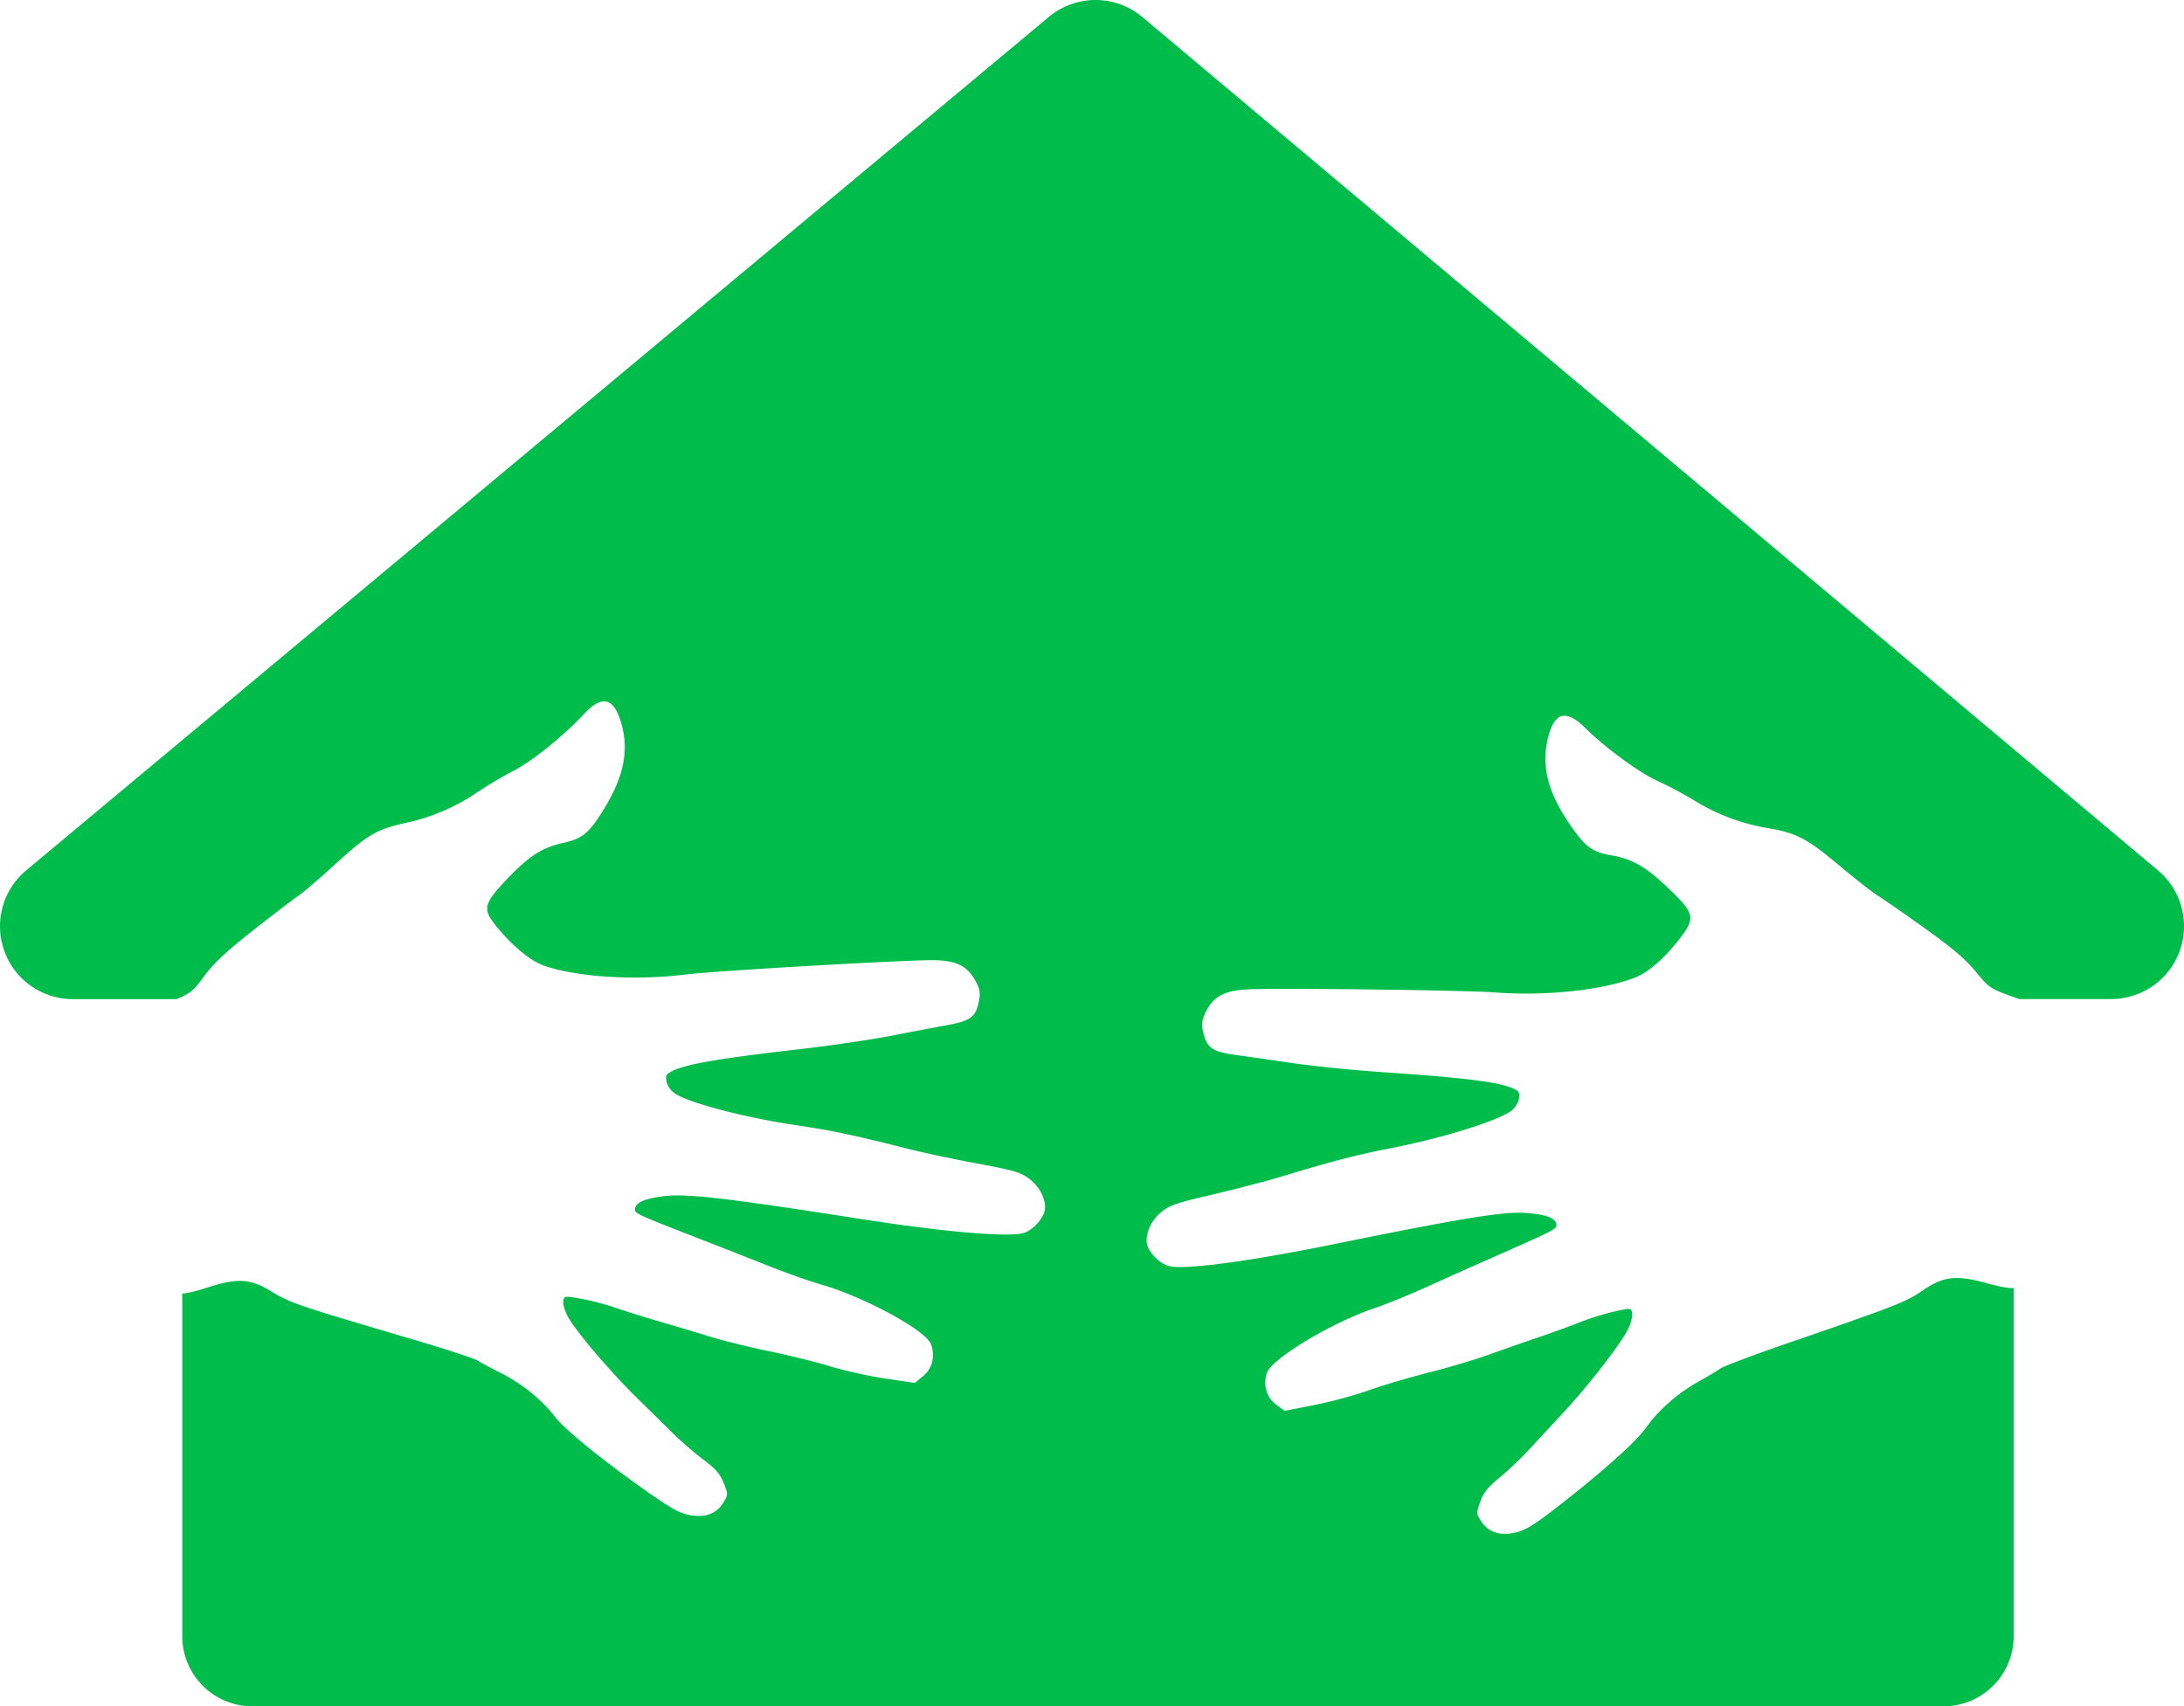 <?xml version="1.0" encoding="UTF-8" standalone="no"?>
<!-- Created with Inkscape (http://www.inkscape.org/) -->

<svg
   width="119.115mm"
   height="93.07mm"
   viewBox="0 0 119.115 93.07"
   version="1.1"
   id="svg19470"
   inkscape:version="1.1 (c68e22c387, 2021-05-23)"
   sodipodi:docname="WhoCaresLogoV2.svg"
   xmlns:inkscape="http://www.inkscape.org/namespaces/inkscape"
   xmlns:sodipodi="http://sodipodi.sourceforge.net/DTD/sodipodi-0.dtd"
   xmlns="http://www.w3.org/2000/svg"
   xmlns:svg="http://www.w3.org/2000/svg">
  <sodipodi:namedview
     id="namedview19472"
     pagecolor="#ffffff"
     bordercolor="#666666"
     borderopacity="1.0"
     inkscape:pageshadow="2"
     inkscape:pageopacity="0.0"
     inkscape:pagecheckerboard="0"
     inkscape:document-units="mm"
     showgrid="false"
     fit-margin-top="0"
     fit-margin-left="0"
     fit-margin-right="0"
     fit-margin-bottom="0"
     inkscape:zoom="0.69664703"
     inkscape:cx="386.13529"
     inkscape:cy="480.8748"
     inkscape:window-width="1920"
     inkscape:window-height="986"
     inkscape:window-x="-11"
     inkscape:window-y="-11"
     inkscape:window-maximized="1"
     inkscape:current-layer="layer1" />
  <defs
     id="defs19467" />
  <g
     inkscape:label="Layer 1"
     inkscape:groupmode="layer"
     id="layer1"
     transform="translate(-2.729,-21.448)">
    <path
       id="path19295"
       style="color:#000000;fill:#00bc4b;stroke-width:4.7;-inkscape-stroke:none"
       d="m 62.486,21.448 a 3.973,3.973 0 0 0 -2.553,0.922 L 4.157,68.923 a 3.973,3.973 0 0 0 2.545,7.023 h 5.66 c 0.038,-0.016 0.103,-0.042 0.137,-0.057 0.118,-0.053 0.219,-0.102 0.31,-0.151 0.091,-0.048 0.17,-0.096 0.242,-0.146 0.072,-0.05 0.138,-0.103 0.201,-0.161 0.063,-0.058 0.123,-0.122 0.186,-0.194 0.125,-0.144 0.258,-0.323 0.436,-0.56 0.131,-0.175 0.273,-0.348 0.437,-0.527 0.163,-0.179 0.347,-0.364 0.56,-0.562 0.213,-0.199 0.456,-0.411 0.737,-0.646 0.281,-0.235 0.6,-0.493 0.967,-0.781 0.547,-0.43 1.099,-0.857 1.546,-1.199 0.447,-0.342 0.791,-0.598 0.922,-0.686 0.066,-0.044 0.172,-0.127 0.309,-0.238 0.137,-0.111 0.303,-0.251 0.488,-0.41 0.37,-0.319 0.816,-0.714 1.246,-1.109 0.209,-0.192 0.4,-0.364 0.578,-0.52 0.178,-0.156 0.342,-0.295 0.498,-0.421 0.155,-0.125 0.301,-0.237 0.442,-0.336 0.141,-0.099 0.277,-0.186 0.412,-0.265 0.135,-0.078 0.269,-0.147 0.406,-0.209 0.137,-0.062 0.278,-0.117 0.426,-0.167 0.148,-0.05 0.304,-0.096 0.471,-0.14 0.167,-0.044 0.346,-0.086 0.541,-0.128 0.173,-0.038 0.345,-0.079 0.517,-0.125 0.171,-0.046 0.341,-0.096 0.51,-0.149 0.169,-0.054 0.336,-0.111 0.502,-0.173 0.166,-0.061 0.33,-0.127 0.492,-0.196 0.162,-0.069 0.323,-0.142 0.481,-0.218 0.158,-0.077 0.315,-0.157 0.469,-0.241 0.154,-0.084 0.306,-0.171 0.455,-0.262 0.149,-0.091 0.296,-0.185 0.44,-0.283 0.281,-0.191 0.645,-0.419 1.006,-0.633 0.36,-0.214 0.716,-0.415 0.982,-0.549 0.126,-0.064 0.264,-0.142 0.411,-0.232 0.146,-0.09 0.302,-0.191 0.463,-0.302 0.161,-0.111 0.328,-0.232 0.499,-0.36 0.171,-0.128 0.346,-0.264 0.521,-0.405 0.175,-0.141 0.351,-0.287 0.526,-0.437 0.174,-0.15 0.347,-0.303 0.515,-0.457 0.168,-0.154 0.332,-0.309 0.488,-0.464 0.157,-0.154 0.306,-0.308 0.446,-0.458 0.119,-0.128 0.234,-0.238 0.343,-0.331 0.109,-0.092 0.214,-0.166 0.314,-0.223 0.05,-0.028 0.099,-0.052 0.147,-0.071 0.048,-0.019 0.094,-0.034 0.14,-0.044 0.045,-0.01 0.09,-0.015 0.133,-0.017 0.043,-0.001 0.086,0.002 0.127,0.01 0.041,0.008 0.081,0.02 0.12,0.037 0.039,0.017 0.077,0.039 0.114,0.065 0.037,0.026 0.073,0.057 0.107,0.092 0.035,0.035 0.068,0.075 0.101,0.119 0.066,0.088 0.127,0.195 0.185,0.319 0.058,0.125 0.112,0.268 0.162,0.429 0.063,0.2 0.112,0.398 0.149,0.596 0.037,0.198 0.061,0.395 0.072,0.593 0.011,0.198 0.009,0.396 -0.007,0.596 -0.016,0.2 -0.045,0.402 -0.088,0.606 -0.043,0.204 -0.1,0.411 -0.17,0.622 -0.07,0.211 -0.154,0.425 -0.253,0.645 -0.098,0.22 -0.211,0.444 -0.337,0.675 -0.127,0.23 -0.268,0.467 -0.424,0.71 -0.089,0.139 -0.172,0.265 -0.252,0.379 -0.08,0.114 -0.156,0.217 -0.231,0.31 -0.075,0.093 -0.149,0.176 -0.223,0.25 -0.074,0.075 -0.148,0.141 -0.225,0.2 -0.077,0.059 -0.156,0.111 -0.24,0.158 -0.084,0.047 -0.172,0.089 -0.267,0.126 -0.095,0.038 -0.196,0.071 -0.305,0.102 -0.11,0.031 -0.228,0.06 -0.356,0.088 -0.138,0.03 -0.271,0.064 -0.399,0.102 -0.128,0.039 -0.253,0.082 -0.374,0.131 -0.122,0.049 -0.24,0.103 -0.358,0.164 -0.118,0.061 -0.234,0.129 -0.351,0.204 -0.117,0.075 -0.235,0.159 -0.354,0.25 -0.119,0.092 -0.241,0.191 -0.365,0.301 -0.125,0.11 -0.253,0.229 -0.387,0.359 -0.133,0.13 -0.271,0.271 -0.416,0.423 -0.17,0.178 -0.32,0.338 -0.449,0.484 -0.13,0.145 -0.239,0.275 -0.33,0.395 -0.091,0.12 -0.162,0.229 -0.215,0.332 -0.027,0.051 -0.049,0.101 -0.067,0.149 -0.018,0.048 -0.031,0.095 -0.04,0.142 -0.009,0.046 -0.013,0.092 -0.013,0.137 -10e-5,0.045 0.004,0.091 0.012,0.136 0.008,0.045 0.021,0.091 0.038,0.137 0.017,0.046 0.037,0.093 0.062,0.142 0.05,0.097 0.116,0.199 0.197,0.31 0.081,0.111 0.177,0.23 0.288,0.362 0.11,0.132 0.221,0.259 0.333,0.38 0.111,0.122 0.223,0.238 0.335,0.349 0.112,0.111 0.223,0.217 0.334,0.317 0.111,0.1 0.221,0.194 0.331,0.281 0.109,0.088 0.217,0.169 0.324,0.243 0.107,0.075 0.211,0.142 0.314,0.203 0.103,0.061 0.204,0.115 0.302,0.161 0.098,0.046 0.194,0.085 0.286,0.116 0.227,0.076 0.475,0.146 0.739,0.209 0.264,0.063 0.546,0.118 0.84,0.167 0.295,0.049 0.603,0.091 0.921,0.126 0.319,0.035 0.648,0.063 0.984,0.083 0.336,0.02 0.68,0.033 1.027,0.039 0.347,0.005 0.699,0.003 1.051,-0.007 0.352,-0.01 0.705,-0.027 1.055,-0.053 0.35,-0.026 0.698,-0.059 1.04,-0.101 0.22,-0.027 0.577,-0.06 1.035,-0.097 0.458,-0.037 1.017,-0.077 1.643,-0.12 1.252,-0.086 2.77,-0.18 4.277,-0.267 1.507,-0.086 3.002,-0.165 4.207,-0.22 0.603,-0.027 1.133,-0.049 1.556,-0.063 0.423,-0.014 0.738,-0.019 0.912,-0.015 0.147,0.004 0.285,0.012 0.414,0.025 0.13,0.013 0.252,0.031 0.366,0.054 0.114,0.023 0.221,0.052 0.321,0.086 0.1,0.034 0.194,0.074 0.282,0.12 0.088,0.046 0.17,0.098 0.247,0.157 0.077,0.059 0.148,0.124 0.215,0.196 0.067,0.072 0.131,0.151 0.19,0.237 0.059,0.086 0.115,0.18 0.168,0.281 0.06,0.114 0.106,0.212 0.141,0.303 0.034,0.091 0.056,0.175 0.067,0.261 0.011,0.086 0.011,0.174 0.001,0.272 -0.01,0.099 -0.029,0.208 -0.057,0.338 -0.021,0.098 -0.045,0.187 -0.072,0.268 -0.027,0.081 -0.058,0.154 -0.094,0.221 -0.036,0.067 -0.077,0.126 -0.126,0.181 -0.049,0.054 -0.104,0.103 -0.168,0.148 -0.064,0.045 -0.138,0.085 -0.222,0.122 -0.084,0.037 -0.178,0.071 -0.285,0.103 -0.107,0.032 -0.225,0.063 -0.358,0.092 -0.133,0.03 -0.279,0.058 -0.442,0.088 -0.541,0.098 -1.887,0.354 -2.989,0.568 -0.276,0.054 -0.62,0.114 -1.006,0.177 -0.386,0.063 -0.814,0.129 -1.256,0.194 -0.443,0.065 -0.901,0.129 -1.347,0.189 -0.446,0.059 -0.88,0.113 -1.276,0.159 -1.171,0.134 -2.161,0.254 -2.998,0.366 -0.419,0.056 -0.799,0.109 -1.145,0.161 -0.346,0.052 -0.657,0.102 -0.937,0.152 -0.28,0.049 -0.53,0.098 -0.751,0.146 -0.222,0.048 -0.416,0.096 -0.587,0.145 -0.17,0.048 -0.317,0.097 -0.443,0.146 -0.126,0.05 -0.232,0.1 -0.321,0.152 -0.057,0.034 -0.102,0.065 -0.136,0.098 -0.034,0.033 -0.057,0.067 -0.07,0.108 -0.013,0.041 -0.017,0.088 -0.012,0.145 0.005,0.057 0.018,0.125 0.037,0.207 0.013,0.055 0.036,0.113 0.067,0.172 0.031,0.059 0.069,0.118 0.112,0.175 0.043,0.057 0.091,0.111 0.141,0.159 0.05,0.048 0.103,0.09 0.155,0.122 0.109,0.067 0.251,0.137 0.422,0.21 0.171,0.073 0.371,0.149 0.594,0.226 0.224,0.077 0.472,0.155 0.739,0.234 0.267,0.079 0.554,0.158 0.856,0.236 0.302,0.078 0.619,0.155 0.946,0.23 0.327,0.075 0.665,0.147 1.009,0.217 0.344,0.069 0.694,0.136 1.044,0.197 0.351,0.062 0.703,0.119 1.052,0.17 0.468,0.069 0.9,0.138 1.331,0.214 0.431,0.076 0.861,0.16 1.323,0.258 0.463,0.098 0.958,0.211 1.521,0.346 0.563,0.135 1.193,0.292 1.924,0.477 0.381,0.097 0.986,0.233 1.653,0.374 0.667,0.141 1.396,0.288 2.027,0.405 0.507,0.094 0.909,0.171 1.232,0.239 0.324,0.068 0.57,0.126 0.768,0.184 0.099,0.029 0.186,0.058 0.265,0.087 0.079,0.03 0.149,0.06 0.214,0.093 0.065,0.033 0.127,0.067 0.186,0.105 0.06,0.038 0.118,0.078 0.179,0.122 0.07,0.052 0.137,0.107 0.201,0.167 0.063,0.06 0.123,0.123 0.179,0.189 0.056,0.066 0.108,0.135 0.155,0.205 0.047,0.071 0.09,0.143 0.128,0.217 0.038,0.074 0.072,0.149 0.1,0.224 0.028,0.075 0.051,0.151 0.068,0.226 0.017,0.075 0.028,0.151 0.034,0.224 0.005,0.074 0.005,0.146 -0.003,0.217 -0.006,0.057 -0.02,0.117 -0.041,0.179 -0.021,0.062 -0.049,0.124 -0.082,0.188 -0.034,0.064 -0.073,0.128 -0.117,0.191 -0.044,0.063 -0.093,0.125 -0.145,0.186 -0.052,0.06 -0.108,0.118 -0.167,0.173 -0.059,0.054 -0.12,0.105 -0.182,0.151 -0.062,0.046 -0.126,0.088 -0.19,0.124 -0.064,0.036 -0.129,0.065 -0.192,0.088 -0.048,0.017 -0.107,0.031 -0.177,0.044 -0.07,0.013 -0.15,0.023 -0.24,0.031 -0.181,0.016 -0.403,0.024 -0.661,0.023 -0.259,-0.001 -0.555,-0.01 -0.886,-0.028 -0.331,-0.018 -0.696,-0.044 -1.092,-0.078 -0.396,-0.034 -0.823,-0.076 -1.278,-0.125 -0.455,-0.049 -0.938,-0.107 -1.446,-0.171 -0.508,-0.064 -1.04,-0.136 -1.594,-0.215 -0.554,-0.079 -1.13,-0.165 -1.723,-0.258 -1.716,-0.269 -3.152,-0.488 -4.359,-0.664 -1.207,-0.176 -2.186,-0.307 -2.987,-0.402 -0.4,-0.047 -0.756,-0.086 -1.074,-0.115 -0.318,-0.029 -0.598,-0.049 -0.846,-0.062 -0.248,-0.013 -0.465,-0.018 -0.656,-0.016 -0.191,0.002 -0.357,0.012 -0.504,0.027 -0.285,0.031 -0.533,0.068 -0.744,0.111 -0.106,0.022 -0.202,0.046 -0.29,0.071 -0.088,0.025 -0.167,0.052 -0.237,0.081 -0.07,0.029 -0.132,0.06 -0.185,0.092 -0.053,0.033 -0.098,0.068 -0.135,0.104 -0.037,0.037 -0.065,0.075 -0.085,0.116 -0.02,0.041 -0.033,0.084 -0.038,0.129 -0.003,0.032 -0.006,0.061 -5.29e-4,0.088 0.005,0.028 0.019,0.055 0.049,0.085 0.03,0.03 0.075,0.064 0.144,0.104 0.069,0.04 0.162,0.086 0.285,0.143 0.247,0.113 0.62,0.266 1.178,0.487 0.558,0.221 1.301,0.51 2.291,0.895 0.788,0.306 2.253,0.882 3.255,1.281 0.501,0.199 1.079,0.415 1.606,0.603 0.527,0.187 1.004,0.346 1.303,0.431 0.293,0.083 0.603,0.185 0.921,0.3 0.318,0.115 0.644,0.245 0.97,0.383 0.326,0.139 0.652,0.287 0.97,0.44 0.318,0.153 0.629,0.312 0.923,0.471 0.294,0.159 0.572,0.319 0.826,0.475 0.254,0.156 0.484,0.309 0.682,0.453 0.099,0.072 0.19,0.143 0.271,0.21 0.082,0.068 0.155,0.133 0.217,0.195 0.063,0.062 0.115,0.121 0.156,0.177 0.041,0.055 0.072,0.107 0.09,0.154 0.031,0.081 0.055,0.162 0.073,0.244 0.018,0.081 0.03,0.163 0.036,0.244 0.006,0.081 0.005,0.162 -0.001,0.241 -0.006,0.079 -0.019,0.157 -0.038,0.233 -0.018,0.076 -0.042,0.15 -0.072,0.222 -0.03,0.072 -0.065,0.141 -0.106,0.207 -0.041,0.066 -0.088,0.129 -0.14,0.188 -0.052,0.059 -0.109,0.114 -0.172,0.165 L 52.627,96.879 50.999,96.637 c -0.224,-0.033 -0.476,-0.077 -0.74,-0.127 -0.264,-0.05 -0.539,-0.108 -0.811,-0.168 -0.271,-0.06 -0.538,-0.123 -0.784,-0.186 -0.246,-0.063 -0.471,-0.125 -0.659,-0.183 -0.188,-0.058 -0.422,-0.124 -0.685,-0.195 -0.263,-0.071 -0.553,-0.146 -0.854,-0.22 -0.602,-0.149 -1.244,-0.297 -1.781,-0.407 -0.537,-0.11 -1.171,-0.256 -1.76,-0.401 -0.294,-0.073 -0.578,-0.145 -0.832,-0.213 -0.254,-0.068 -0.479,-0.132 -0.657,-0.188 -0.713,-0.22 -1.977,-0.599 -2.809,-0.841 -0.416,-0.121 -0.89,-0.265 -1.318,-0.399 -0.428,-0.134 -0.811,-0.258 -1.044,-0.341 -0.234,-0.082 -0.555,-0.176 -0.884,-0.262 -0.329,-0.086 -0.666,-0.164 -0.931,-0.212 -0.24,-0.044 -0.42,-0.076 -0.556,-0.095 -0.136,-0.019 -0.227,-0.025 -0.29,-0.015 -0.031,0.005 -0.056,0.014 -0.074,0.027 -0.019,0.013 -0.033,0.031 -0.043,0.053 -0.02,0.044 -0.027,0.106 -0.036,0.19 -0.005,0.046 5.29e-4,0.106 0.013,0.175 0.013,0.069 0.034,0.146 0.061,0.227 0.027,0.081 0.061,0.166 0.099,0.251 0.038,0.084 0.081,0.168 0.127,0.245 0.063,0.106 0.146,0.231 0.246,0.373 0.1,0.141 0.218,0.298 0.349,0.468 0.262,0.338 0.578,0.725 0.921,1.127 0.343,0.402 0.714,0.819 1.085,1.221 0.37,0.401 0.741,0.786 1.084,1.123 0.669,0.657 1.582,1.555 2.03,1.996 0.224,0.22 0.521,0.49 0.819,0.747 0.298,0.257 0.596,0.5 0.824,0.669 0.158,0.117 0.293,0.223 0.409,0.325 0.116,0.101 0.214,0.197 0.298,0.294 0.084,0.097 0.154,0.193 0.216,0.297 0.062,0.103 0.114,0.213 0.163,0.334 0.062,0.154 0.109,0.271 0.14,0.367 0.015,0.048 0.027,0.092 0.034,0.131 0.007,0.04 0.011,0.076 0.01,0.111 -5.29e-4,0.035 -0.005,0.069 -0.013,0.103 -0.009,0.034 -0.021,0.069 -0.038,0.105 -0.033,0.074 -0.083,0.158 -0.149,0.266 -0.046,0.076 -0.097,0.146 -0.151,0.21 -0.054,0.064 -0.113,0.123 -0.175,0.175 -0.062,0.052 -0.128,0.098 -0.198,0.139 -0.07,0.04 -0.144,0.075 -0.221,0.103 -0.078,0.028 -0.159,0.051 -0.244,0.067 -0.085,0.016 -0.174,0.026 -0.266,0.03 -0.092,0.004 -0.189,0.002 -0.288,-0.006 -0.1,-0.008 -0.203,-0.022 -0.31,-0.043 -0.133,-0.025 -0.263,-0.061 -0.404,-0.115 -0.141,-0.054 -0.293,-0.126 -0.468,-0.223 -0.175,-0.097 -0.373,-0.219 -0.607,-0.373 -0.234,-0.154 -0.505,-0.34 -0.824,-0.565 -0.627,-0.442 -1.221,-0.875 -1.768,-1.286 -0.547,-0.411 -1.047,-0.801 -1.487,-1.159 -0.22,-0.179 -0.424,-0.349 -0.611,-0.511 C 33.968,99.69 33.798,99.538 33.646,99.397 33.494,99.257 33.36,99.127 33.247,99.009 33.134,98.892 33.042,98.787 32.972,98.695 32.885,98.582 32.791,98.469 32.692,98.357 32.593,98.245 32.487,98.134 32.378,98.024 32.268,97.914 32.153,97.806 32.034,97.699 31.916,97.593 31.793,97.489 31.667,97.387 c -0.126,-0.102 -0.256,-0.201 -0.388,-0.296 -0.132,-0.096 -0.267,-0.188 -0.404,-0.276 -0.137,-0.088 -0.275,-0.173 -0.414,-0.253 -0.139,-0.08 -0.28,-0.156 -0.421,-0.226 -0.258,-0.129 -0.529,-0.27 -0.757,-0.392 -0.228,-0.123 -0.413,-0.227 -0.5,-0.284 -0.044,-0.029 -0.178,-0.083 -0.382,-0.157 -0.205,-0.074 -0.48,-0.167 -0.807,-0.274 -0.653,-0.213 -1.511,-0.479 -2.415,-0.745 -1.551,-0.457 -2.742,-0.809 -3.672,-1.089 -0.93,-0.281 -1.598,-0.49 -2.103,-0.66 -0.252,-0.085 -0.464,-0.161 -0.646,-0.232 -0.183,-0.07 -0.337,-0.136 -0.475,-0.199 -0.138,-0.064 -0.26,-0.126 -0.377,-0.191 -0.118,-0.065 -0.231,-0.133 -0.352,-0.208 -0.148,-0.091 -0.288,-0.172 -0.423,-0.241 -0.135,-0.07 -0.265,-0.129 -0.394,-0.178 -0.129,-0.049 -0.256,-0.087 -0.383,-0.115 -0.128,-0.028 -0.257,-0.046 -0.39,-0.054 -0.133,-0.008 -0.271,-0.005 -0.415,0.007 -0.145,0.012 -0.296,0.034 -0.458,0.066 -0.162,0.032 -0.334,0.074 -0.519,0.125 -0.185,0.051 -0.384,0.112 -0.598,0.182 -0.165,0.054 -0.328,0.103 -0.481,0.145 -0.153,0.042 -0.297,0.077 -0.423,0.103 -0.126,0.027 -0.235,0.045 -0.319,0.053 -0.04,0.004 -0.053,-0.003 -0.081,-0.004 v 18.688 c 0,2.125 1.711,3.836 3.836,3.836 h 92.213 c 2.125,0 3.836,-1.711 3.836,-3.836 V 91.69 c -0.059,0.026 -0.227,0.018 -0.472,-0.022 -0.255,-0.042 -0.58,-0.114 -0.914,-0.207 -0.435,-0.121 -0.804,-0.207 -1.131,-0.256 -0.327,-0.049 -0.61,-0.061 -0.876,-0.034 -0.266,0.028 -0.513,0.095 -0.765,0.204 -0.252,0.109 -0.51,0.26 -0.796,0.456 -0.236,0.161 -0.441,0.293 -0.711,0.433 -0.27,0.14 -0.605,0.288 -1.101,0.482 -0.993,0.387 -2.632,0.957 -5.688,2.011 -0.891,0.307 -1.736,0.611 -2.379,0.854 -0.643,0.243 -1.084,0.424 -1.169,0.485 -0.169,0.122 -0.72,0.452 -1.225,0.733 -0.275,0.153 -0.548,0.327 -0.812,0.516 -0.265,0.189 -0.521,0.393 -0.764,0.608 -0.243,0.214 -0.472,0.439 -0.682,0.668 -0.209,0.229 -0.399,0.464 -0.563,0.698 -0.132,0.189 -0.351,0.437 -0.641,0.732 -0.291,0.295 -0.654,0.637 -1.076,1.014 -0.845,0.754 -1.927,1.649 -3.14,2.59 -0.617,0.479 -1.046,0.792 -1.387,1.002 -0.17,0.105 -0.318,0.184 -0.457,0.244 -0.138,0.06 -0.267,0.103 -0.398,0.134 -0.212,0.05 -0.41,0.076 -0.595,0.076 -0.185,5.3e-4 -0.356,-0.024 -0.514,-0.073 -0.157,-0.049 -0.301,-0.123 -0.43,-0.222 -0.129,-0.099 -0.244,-0.223 -0.344,-0.371 -0.071,-0.105 -0.124,-0.187 -0.161,-0.259 -0.037,-0.072 -0.057,-0.135 -0.061,-0.205 -0.009,-0.139 0.046,-0.305 0.157,-0.618 0.087,-0.246 0.191,-0.446 0.35,-0.647 0.159,-0.201 0.373,-0.402 0.677,-0.65 0.44,-0.358 1.149,-1.028 1.577,-1.489 0.427,-0.461 1.299,-1.4 1.937,-2.087 0.654,-0.705 1.41,-1.606 2.059,-2.44 0.325,-0.417 0.623,-0.817 0.869,-1.167 0.246,-0.35 0.44,-0.65 0.556,-0.867 0.085,-0.159 0.157,-0.34 0.204,-0.505 0.047,-0.165 0.069,-0.313 0.055,-0.405 -0.012,-0.083 -0.022,-0.145 -0.044,-0.188 -0.022,-0.043 -0.057,-0.067 -0.12,-0.074 -0.126,-0.014 -0.365,0.04 -0.84,0.149 -0.525,0.12 -1.332,0.371 -1.791,0.556 -0.46,0.185 -1.506,0.566 -2.326,0.846 -0.82,0.28 -2.066,0.716 -2.768,0.969 -0.702,0.253 -2.146,0.679 -3.21,0.949 -1.063,0.269 -2.539,0.707 -3.279,0.973 -0.37,0.133 -0.888,0.289 -1.425,0.434 -0.537,0.145 -1.092,0.278 -1.536,0.365 l -1.614,0.316 -0.468,-0.347 c -0.13,-0.096 -0.24,-0.211 -0.328,-0.339 -0.088,-0.128 -0.155,-0.27 -0.198,-0.42 -0.044,-0.15 -0.064,-0.31 -0.06,-0.472 0.004,-0.162 0.032,-0.328 0.087,-0.492 0.032,-0.097 0.112,-0.212 0.231,-0.342 0.119,-0.13 0.278,-0.273 0.469,-0.427 0.382,-0.307 0.891,-0.651 1.464,-0.996 0.573,-0.345 1.211,-0.69 1.85,-0.996 0.639,-0.307 1.279,-0.576 1.858,-0.769 0.59,-0.197 1.876,-0.721 2.859,-1.165 0.983,-0.444 2.42,-1.087 3.194,-1.428 1.943,-0.858 2.918,-1.289 3.402,-1.537 0.242,-0.124 0.362,-0.203 0.418,-0.266 0.057,-0.063 0.05,-0.112 0.041,-0.176 -0.013,-0.09 -0.058,-0.17 -0.134,-0.24 -0.077,-0.07 -0.186,-0.131 -0.329,-0.182 -0.143,-0.051 -0.32,-0.094 -0.533,-0.128 -0.213,-0.034 -0.462,-0.059 -0.748,-0.077 -0.295,-0.018 -0.665,-0.008 -1.16,0.04 -0.495,0.048 -1.114,0.133 -1.91,0.264 -1.591,0.262 -3.887,0.706 -7.291,1.399 -1.178,0.24 -2.284,0.449 -3.292,0.624 -1.008,0.175 -1.92,0.316 -2.708,0.42 -0.788,0.104 -1.454,0.17 -1.971,0.195 -0.517,0.026 -0.886,0.011 -1.082,-0.049 -0.129,-0.039 -0.263,-0.106 -0.392,-0.193 -0.129,-0.087 -0.253,-0.193 -0.363,-0.308 -0.11,-0.115 -0.206,-0.24 -0.279,-0.364 -0.073,-0.124 -0.123,-0.248 -0.14,-0.361 -0.021,-0.14 -0.016,-0.289 0.011,-0.441 0.027,-0.152 0.077,-0.307 0.146,-0.458 0.069,-0.151 0.159,-0.298 0.264,-0.435 0.106,-0.137 0.228,-0.263 0.363,-0.373 0.118,-0.095 0.226,-0.173 0.354,-0.244 0.128,-0.071 0.275,-0.135 0.47,-0.202 0.391,-0.134 0.974,-0.279 1.979,-0.514 1.249,-0.292 2.888,-0.718 3.641,-0.946 1.444,-0.438 2.488,-0.741 3.403,-0.979 0.916,-0.239 1.702,-0.413 2.63,-0.593 0.692,-0.134 1.397,-0.292 2.077,-0.462 0.68,-0.17 1.337,-0.352 1.933,-0.535 0.596,-0.183 1.132,-0.368 1.572,-0.542 0.44,-0.174 0.784,-0.338 0.995,-0.482 0.102,-0.069 0.202,-0.176 0.283,-0.294 0.081,-0.117 0.141,-0.245 0.162,-0.355 0.032,-0.166 0.039,-0.272 0.009,-0.352 -0.03,-0.08 -0.098,-0.134 -0.216,-0.196 -0.183,-0.096 -0.432,-0.183 -0.777,-0.264 -0.345,-0.081 -0.785,-0.156 -1.35,-0.229 -1.129,-0.147 -2.754,-0.285 -5.105,-0.446 -0.795,-0.054 -1.745,-0.137 -2.635,-0.227 -0.89,-0.09 -1.721,-0.187 -2.276,-0.269 -1.111,-0.164 -2.467,-0.358 -3.012,-0.431 -0.327,-0.044 -0.591,-0.089 -0.807,-0.144 -0.216,-0.055 -0.383,-0.119 -0.516,-0.203 -0.133,-0.083 -0.231,-0.185 -0.31,-0.315 -0.078,-0.13 -0.136,-0.287 -0.188,-0.481 -0.068,-0.257 -0.098,-0.435 -0.084,-0.608 0.014,-0.172 0.073,-0.339 0.182,-0.573 0.097,-0.207 0.206,-0.384 0.334,-0.534 0.128,-0.15 0.275,-0.274 0.446,-0.374 0.171,-0.1 0.367,-0.177 0.593,-0.234 0.226,-0.057 0.483,-0.094 0.776,-0.114 0.693,-0.048 3.664,-0.042 6.682,-0.006 3.018,0.035 6.085,0.099 6.969,0.166 0.687,0.052 1.396,0.07 2.101,0.058 0.704,-0.012 1.405,-0.055 2.075,-0.127 0.67,-0.071 1.31,-0.171 1.894,-0.296 0.584,-0.125 1.113,-0.275 1.56,-0.448 0.182,-0.07 0.375,-0.173 0.575,-0.304 0.2,-0.131 0.407,-0.291 0.618,-0.475 0.21,-0.185 0.424,-0.395 0.637,-0.627 0.213,-0.232 0.426,-0.486 0.634,-0.759 0.21,-0.275 0.363,-0.495 0.453,-0.693 0.045,-0.099 0.075,-0.192 0.087,-0.284 0.013,-0.091 0.009,-0.181 -0.013,-0.273 -0.022,-0.092 -0.061,-0.186 -0.119,-0.286 -0.058,-0.1 -0.135,-0.205 -0.231,-0.321 -0.192,-0.231 -0.462,-0.502 -0.818,-0.843 -0.303,-0.291 -0.578,-0.537 -0.837,-0.745 -0.259,-0.208 -0.503,-0.378 -0.744,-0.518 -0.241,-0.14 -0.478,-0.249 -0.726,-0.336 -0.247,-0.086 -0.504,-0.15 -0.783,-0.198 -0.259,-0.044 -0.476,-0.094 -0.669,-0.16 -0.193,-0.066 -0.361,-0.15 -0.52,-0.261 -0.159,-0.111 -0.31,-0.25 -0.468,-0.429 -0.158,-0.179 -0.324,-0.397 -0.514,-0.666 -0.333,-0.472 -0.607,-0.919 -0.823,-1.349 -0.216,-0.43 -0.376,-0.843 -0.48,-1.247 -0.052,-0.202 -0.09,-0.402 -0.115,-0.602 -0.025,-0.199 -0.036,-0.397 -0.035,-0.595 0.002,-0.198 0.017,-0.397 0.044,-0.596 0.028,-0.199 0.069,-0.399 0.122,-0.602 0.086,-0.326 0.19,-0.581 0.313,-0.763 0.061,-0.091 0.128,-0.165 0.199,-0.22 0.071,-0.055 0.148,-0.093 0.229,-0.113 0.081,-0.02 0.168,-0.021 0.259,-0.005 0.092,0.016 0.188,0.05 0.291,0.101 0.205,0.103 0.432,0.278 0.682,0.523 0.293,0.287 0.626,0.586 0.976,0.878 0.35,0.293 0.717,0.58 1.08,0.845 0.363,0.266 0.722,0.511 1.054,0.718 0.332,0.207 0.638,0.377 0.897,0.494 0.543,0.245 1.46,0.735 2.039,1.09 0.297,0.182 0.604,0.35 0.92,0.504 0.315,0.153 0.64,0.292 0.97,0.415 0.33,0.123 0.667,0.231 1.009,0.323 0.342,0.092 0.689,0.168 1.039,0.227 0.393,0.066 0.722,0.134 1.022,0.222 0.3,0.087 0.572,0.194 0.849,0.337 0.277,0.144 0.559,0.325 0.881,0.561 0.322,0.236 0.682,0.527 1.117,0.891 0.897,0.75 1.852,1.499 2.122,1.663 0.27,0.164 1.418,0.961 2.551,1.77 0.759,0.542 1.324,0.971 1.768,1.348 0.444,0.378 0.768,0.704 1.045,1.043 0.188,0.229 0.329,0.401 0.461,0.54 0.132,0.138 0.253,0.243 0.402,0.336 0.149,0.094 0.325,0.177 0.565,0.272 0.238,0.094 0.542,0.202 0.942,0.343 h 5.011 a 3.973,3.973 0 0 0 2.555,-7.014 L 65.036,22.38 a 3.973,3.973 0 0 0 -2.549,-0.932 z" />
  </g>
</svg>
